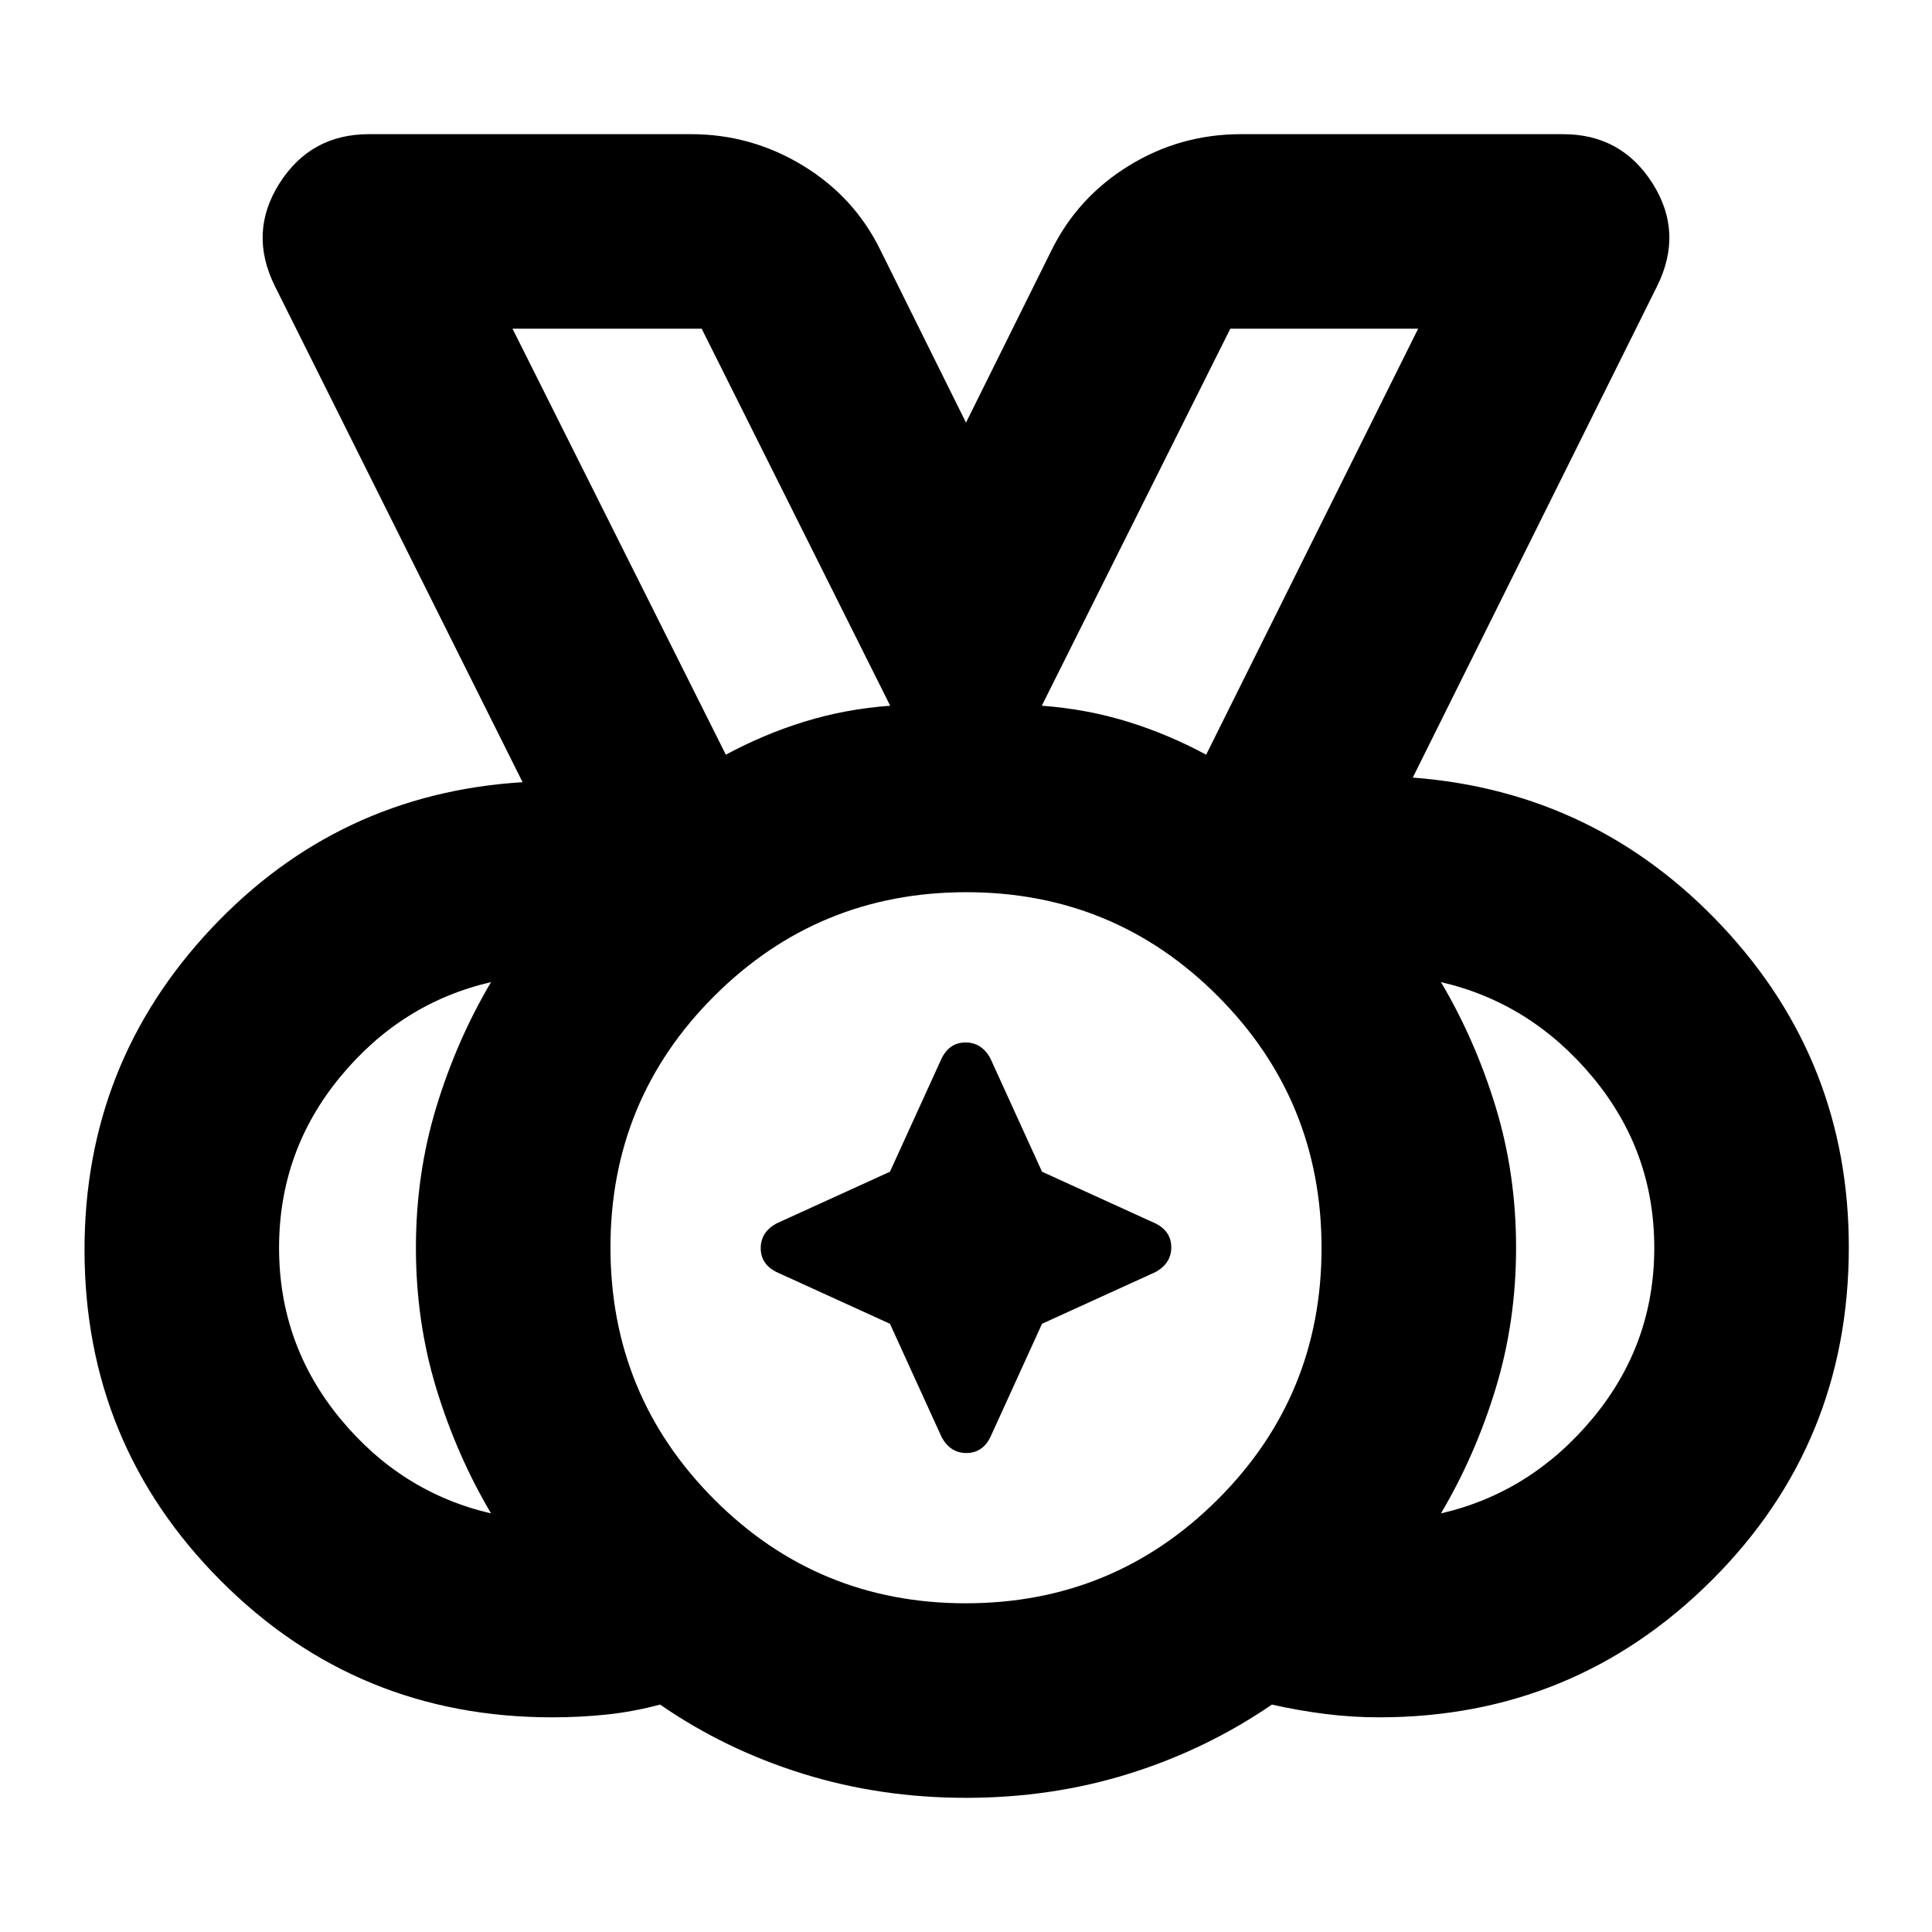 <svg xmlns="http://www.w3.org/2000/svg" height="40" viewBox="0 96 960 960" width="40"><path d="M479.843 892.667q73.491 0 125.157-51.51 51.667-51.51 51.667-125 0-73.491-51.51-125.157-51.51-51.667-125-51.667-73.491 0-125.157 51.51-51.667 51.51-51.667 125 0 73.491 51.51 125.157 51.51 51.667 125 51.667ZM360.666 471q18.975-10.222 39.155-16.444 20.179-6.223 42.513-7.889l-93.667-187.334h-94.001l106 211.667Zm238.668 0 105.333-211.667h-93.334l-93.667 187.334q22.334 1.666 42.513 7.889 20.18 6.222 39.155 16.444ZM244 848.001q-17-28.667-27.166-61.957-10.167-33.291-10.167-70.001 0-36.71 10.167-70.043Q227 612.666 244 583.999q-44.667 10.334-75 47.171-30.334 36.838-30.334 84.834T169 800.834q30.333 36.833 75 47.167Zm472 0q44.667-10.334 75.333-47.171Q822 763.992 822 715.996t-30.667-84.83Q760.667 594.333 716 583.999q17 28.667 27.167 61.957 10.166 33.291 10.166 70.001 0 36.71-10.166 70.043Q733 819.334 716 848.001ZM480.02 989.333q-42.637 0-81.162-12-38.525-12-70.858-34.333-13.333 3.555-26.488 4.944-13.155 1.389-27.179 1.389-96.981 0-164.657-67.896Q42 813.54 42 717q0-92.626 63-159.646 63-67.021 154.667-72.687l-123-246.334q-13.334-26.667 2.166-51.166 15.5-24.5 44.5-24.5h160.001q30.028 0 55.725 15.666 25.697 15.667 38.607 42.333L480 306l42.334-85.334q13.021-26.545 38.513-42.272 25.491-15.727 55.819-15.727h160.001q29 0 44.5 24.5 15.5 24.499 2.166 51.166L702 482.372q91 6.961 153.833 73.961t62.833 159.385q0 97.693-68.254 165.654-68.255 67.961-165.184 67.961-13.395 0-26.645-1.666Q645.333 946 632 943q-32.596 22.333-70.97 34.333-38.373 12-81.01 12ZM480 716ZM360.666 471l-106-211.667 106 211.667Zm238.668 0 105.333-211.667L599.334 471ZM442.221 753.779 385.667 728Q378 724.067 378 716.2q0-7.867 7.667-12.2l56.554-25.779L468 621.667Q471.933 614 479.8 614q7.867 0 12.2 7.667l25.779 56.554L574.333 704Q582 707.933 582 715.8q0 7.867-7.667 12.2l-56.554 25.779L492 810.333Q488.067 818 480.2 818q-7.867 0-12.2-7.667l-25.779-56.554Z"/></svg>